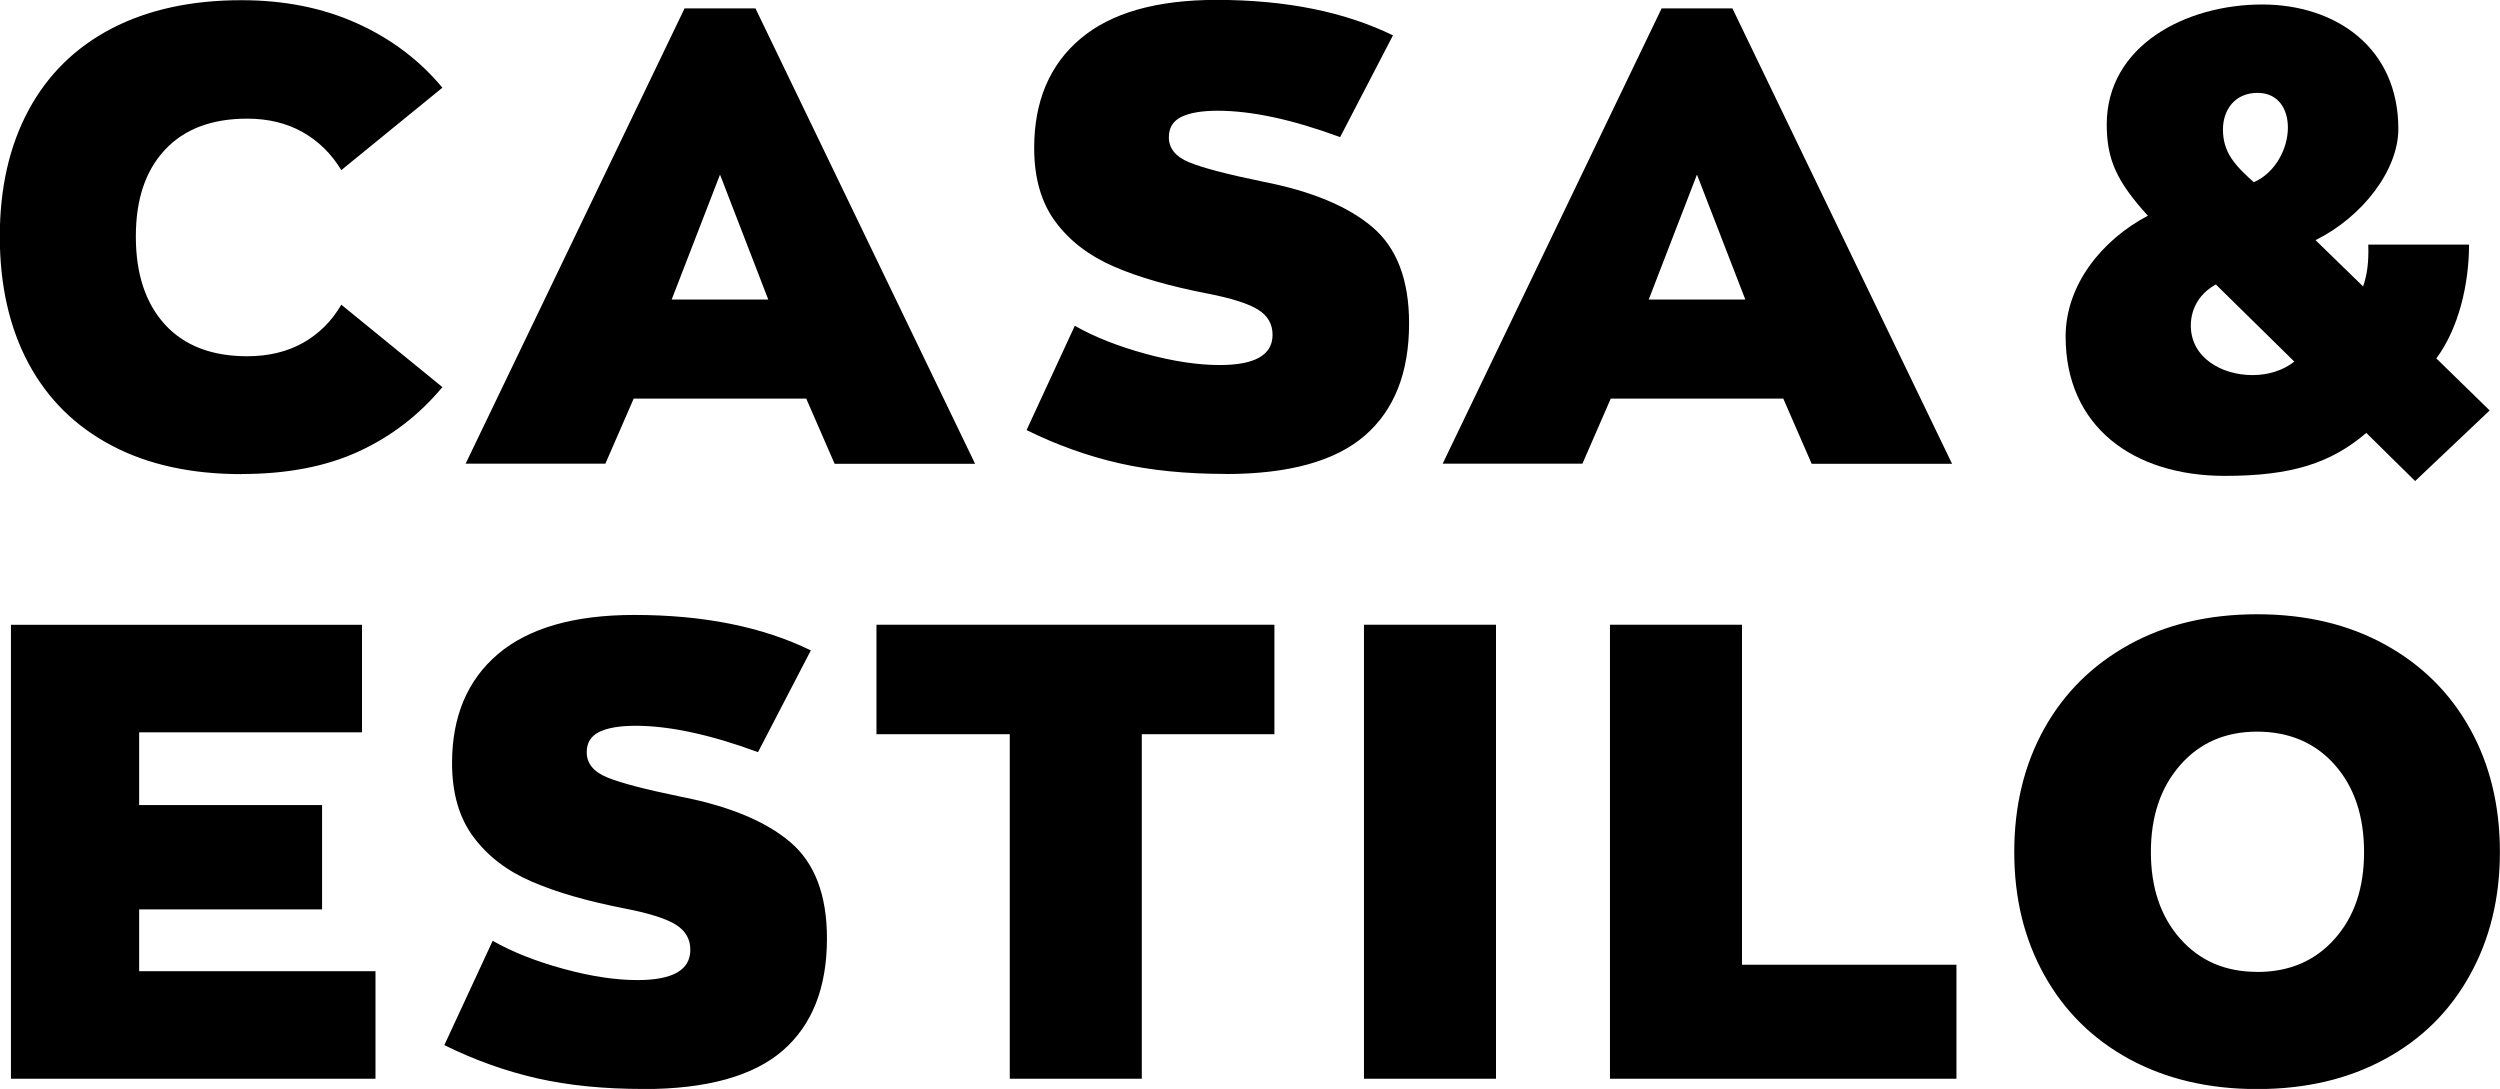 <?xml version="1.0" encoding="UTF-8"?><svg id="Camada_2" xmlns="http://www.w3.org/2000/svg" fill="none" width="256" height="111.51" viewBox="0 0 256 111.51"><g id="Camada_1-2"><path d="m211.52,34.46c0,9.21,6.9,14.27,16.31,14.27,6.85,0,10.86-1.31,14.48-4.4l5,4.93,7.63-7.23-5.46-5.33c2.3-3.09,3.35-7.63,3.35-11.65h-10.32c.07,1.78-.13,3.16-.53,4.28l-4.87-4.74c4.8-2.37,8.48-7.17,8.48-11.38,0-8.48-6.57-12.75-13.94-12.75-7.83,0-15.92,4.21-15.92,12.29,0,3.62,1.05,5.86,4.21,9.34-4.74,2.5-8.42,7.11-8.42,12.37h0Zm22.76-21.39c0,2.11-1.25,4.61-3.49,5.59-1.91-1.71-3.16-3.03-3.16-5.4,0-1.97,1.18-3.75,3.55-3.75,2.11,0,3.1,1.65,3.1,3.55h0Zm-9.94,20.27c0-1.84.99-3.36,2.57-4.21l.33.33,7.7,7.57c-1.18.92-2.7,1.38-4.28,1.38-3.16,0-6.32-1.78-6.32-5.07h0Z" fill="black"/><path d="m1.12,110.46h37.33v-11.01H14.25v-6.33h18.73v-10.68H14.25v-7.45h22.82v-11.01H1.12v46.49h0Zm64.76,1.06c6.46,0,11.21-1.31,14.25-3.92,3.03-2.62,4.55-6.45,4.55-11.51,0-4.44-1.25-7.73-3.76-9.86-2.51-2.13-6.24-3.68-11.21-4.65-3.65-.75-6.17-1.41-7.55-1.98-1.38-.57-2.08-1.43-2.08-2.57,0-.97.43-1.66,1.28-2.08.86-.42,2.1-.63,3.73-.63,3.47,0,7.65.9,12.53,2.7l5.41-10.42c-4.97-2.42-10.99-3.63-18.07-3.63-6.15,0-10.8,1.33-13.95,3.99-3.14,2.66-4.72,6.39-4.72,11.18,0,3.08.73,5.6,2.18,7.55,1.45,1.96,3.44,3.49,5.97,4.58,2.53,1.1,5.73,2.02,9.59,2.77,2.46.48,4.19,1.03,5.18,1.65.99.62,1.48,1.47,1.48,2.57,0,2.07-1.8,3.1-5.41,3.1-2.24,0-4.77-.38-7.58-1.15-2.81-.77-5.23-1.72-7.25-2.87l-4.95,10.68c3.12,1.54,6.29,2.67,9.5,3.4,3.21.73,6.84,1.09,10.88,1.09h0Zm37.52-1.06h13.52v-35.28h13.58v-11.21h-40.75v11.21h13.65v35.28h0Zm36.27,0h13.52v-46.49h-13.52v46.49h0Zm25.19,0h35.48v-11.67h-21.96v-34.82h-13.52v46.49h0Zm66.27,1.06c4.97,0,9.33-1.02,13.09-3.07,3.76-2.04,6.66-4.91,8.7-8.61,2.05-3.69,3.07-7.89,3.07-12.6s-1.02-8.96-3.07-12.63c-2.04-3.67-4.94-6.54-8.7-8.61-3.76-2.07-8.12-3.1-13.09-3.1s-9.33,1.03-13.09,3.1c-3.76,2.07-6.66,4.94-8.71,8.61-2.04,3.67-3.07,7.88-3.07,12.63s1.02,8.9,3.07,12.6c2.05,3.69,4.95,6.56,8.71,8.61,3.76,2.04,8.12,3.07,13.09,3.07h0Zm0-12c-3.25,0-5.88-1.13-7.88-3.4-2-2.26-3-5.22-3-8.87s1-6.62,3-8.9c2-2.29,4.63-3.43,7.88-3.43s5.95,1.13,7.95,3.4c2,2.26,3,5.24,3,8.94s-1,6.61-3,8.87c-2,2.26-4.65,3.4-7.95,3.4h0Z" fill="black"/><path d="m24.73,48.54c4.66,0,8.66-.77,12-2.31,3.34-1.54,6.2-3.74,8.57-6.59l-10.35-8.44c-.97,1.67-2.27,2.97-3.89,3.89-1.63.92-3.54,1.39-5.74,1.39-3.65,0-6.46-1.09-8.44-3.26-1.98-2.18-2.97-5.18-2.97-9s.99-6.74,2.97-8.87c1.98-2.13,4.79-3.2,8.44-3.2,2.15,0,4.04.46,5.67,1.38,1.63.92,2.95,2.22,3.96,3.89l10.35-8.44c-2.33-2.81-5.24-5.01-8.74-6.59-3.5-1.58-7.44-2.37-11.84-2.37-5.14,0-9.57.97-13.29,2.9-3.72,1.94-6.55,4.73-8.51,8.37-1.96,3.65-2.94,7.96-2.94,12.93s.98,9.34,2.94,12.99c1.96,3.65,4.79,6.45,8.51,8.41,3.71,1.96,8.14,2.93,13.29,2.93h0Zm60.74-1.05h14.38L77.36.86h-7.26l-22.42,46.62h14.31l2.9-6.66h17.67l2.9,6.66h0Zm-11.74-29.61l4.94,12.79h-9.89l4.95-12.79h0Zm51.77,30.66c6.46,0,11.21-1.31,14.24-3.92,3.03-2.62,4.55-6.45,4.55-11.51,0-4.44-1.25-7.73-3.76-9.86-2.51-2.13-6.24-3.68-11.21-4.65-3.65-.75-6.17-1.41-7.55-1.98-1.39-.57-2.08-1.43-2.08-2.57,0-.97.43-1.66,1.28-2.08.86-.42,2.1-.63,3.73-.63,3.47,0,7.65.9,12.53,2.7l5.41-10.42c-4.97-2.42-10.99-3.63-18.07-3.63-6.16,0-10.81,1.33-13.95,3.99-3.14,2.66-4.72,6.39-4.72,11.18,0,3.08.73,5.6,2.18,7.55,1.45,1.96,3.44,3.48,5.97,4.58,2.53,1.1,5.73,2.02,9.6,2.77,2.46.48,4.19,1.03,5.18,1.65.99.62,1.48,1.47,1.48,2.57,0,2.07-1.8,3.1-5.41,3.1-2.24,0-4.77-.38-7.59-1.15-2.81-.77-5.23-1.72-7.25-2.87l-4.94,10.68c3.12,1.54,6.29,2.67,9.5,3.4,3.21.73,6.84,1.09,10.88,1.09h0Zm60.01-1.05h14.38L177.4.86h-7.25l-22.42,46.62h14.31l2.9-6.66h17.67l2.9,6.66h0Zm-11.74-29.61l4.95,12.79h-9.89l4.94-12.79h0Z" fill="black"/></g></svg>